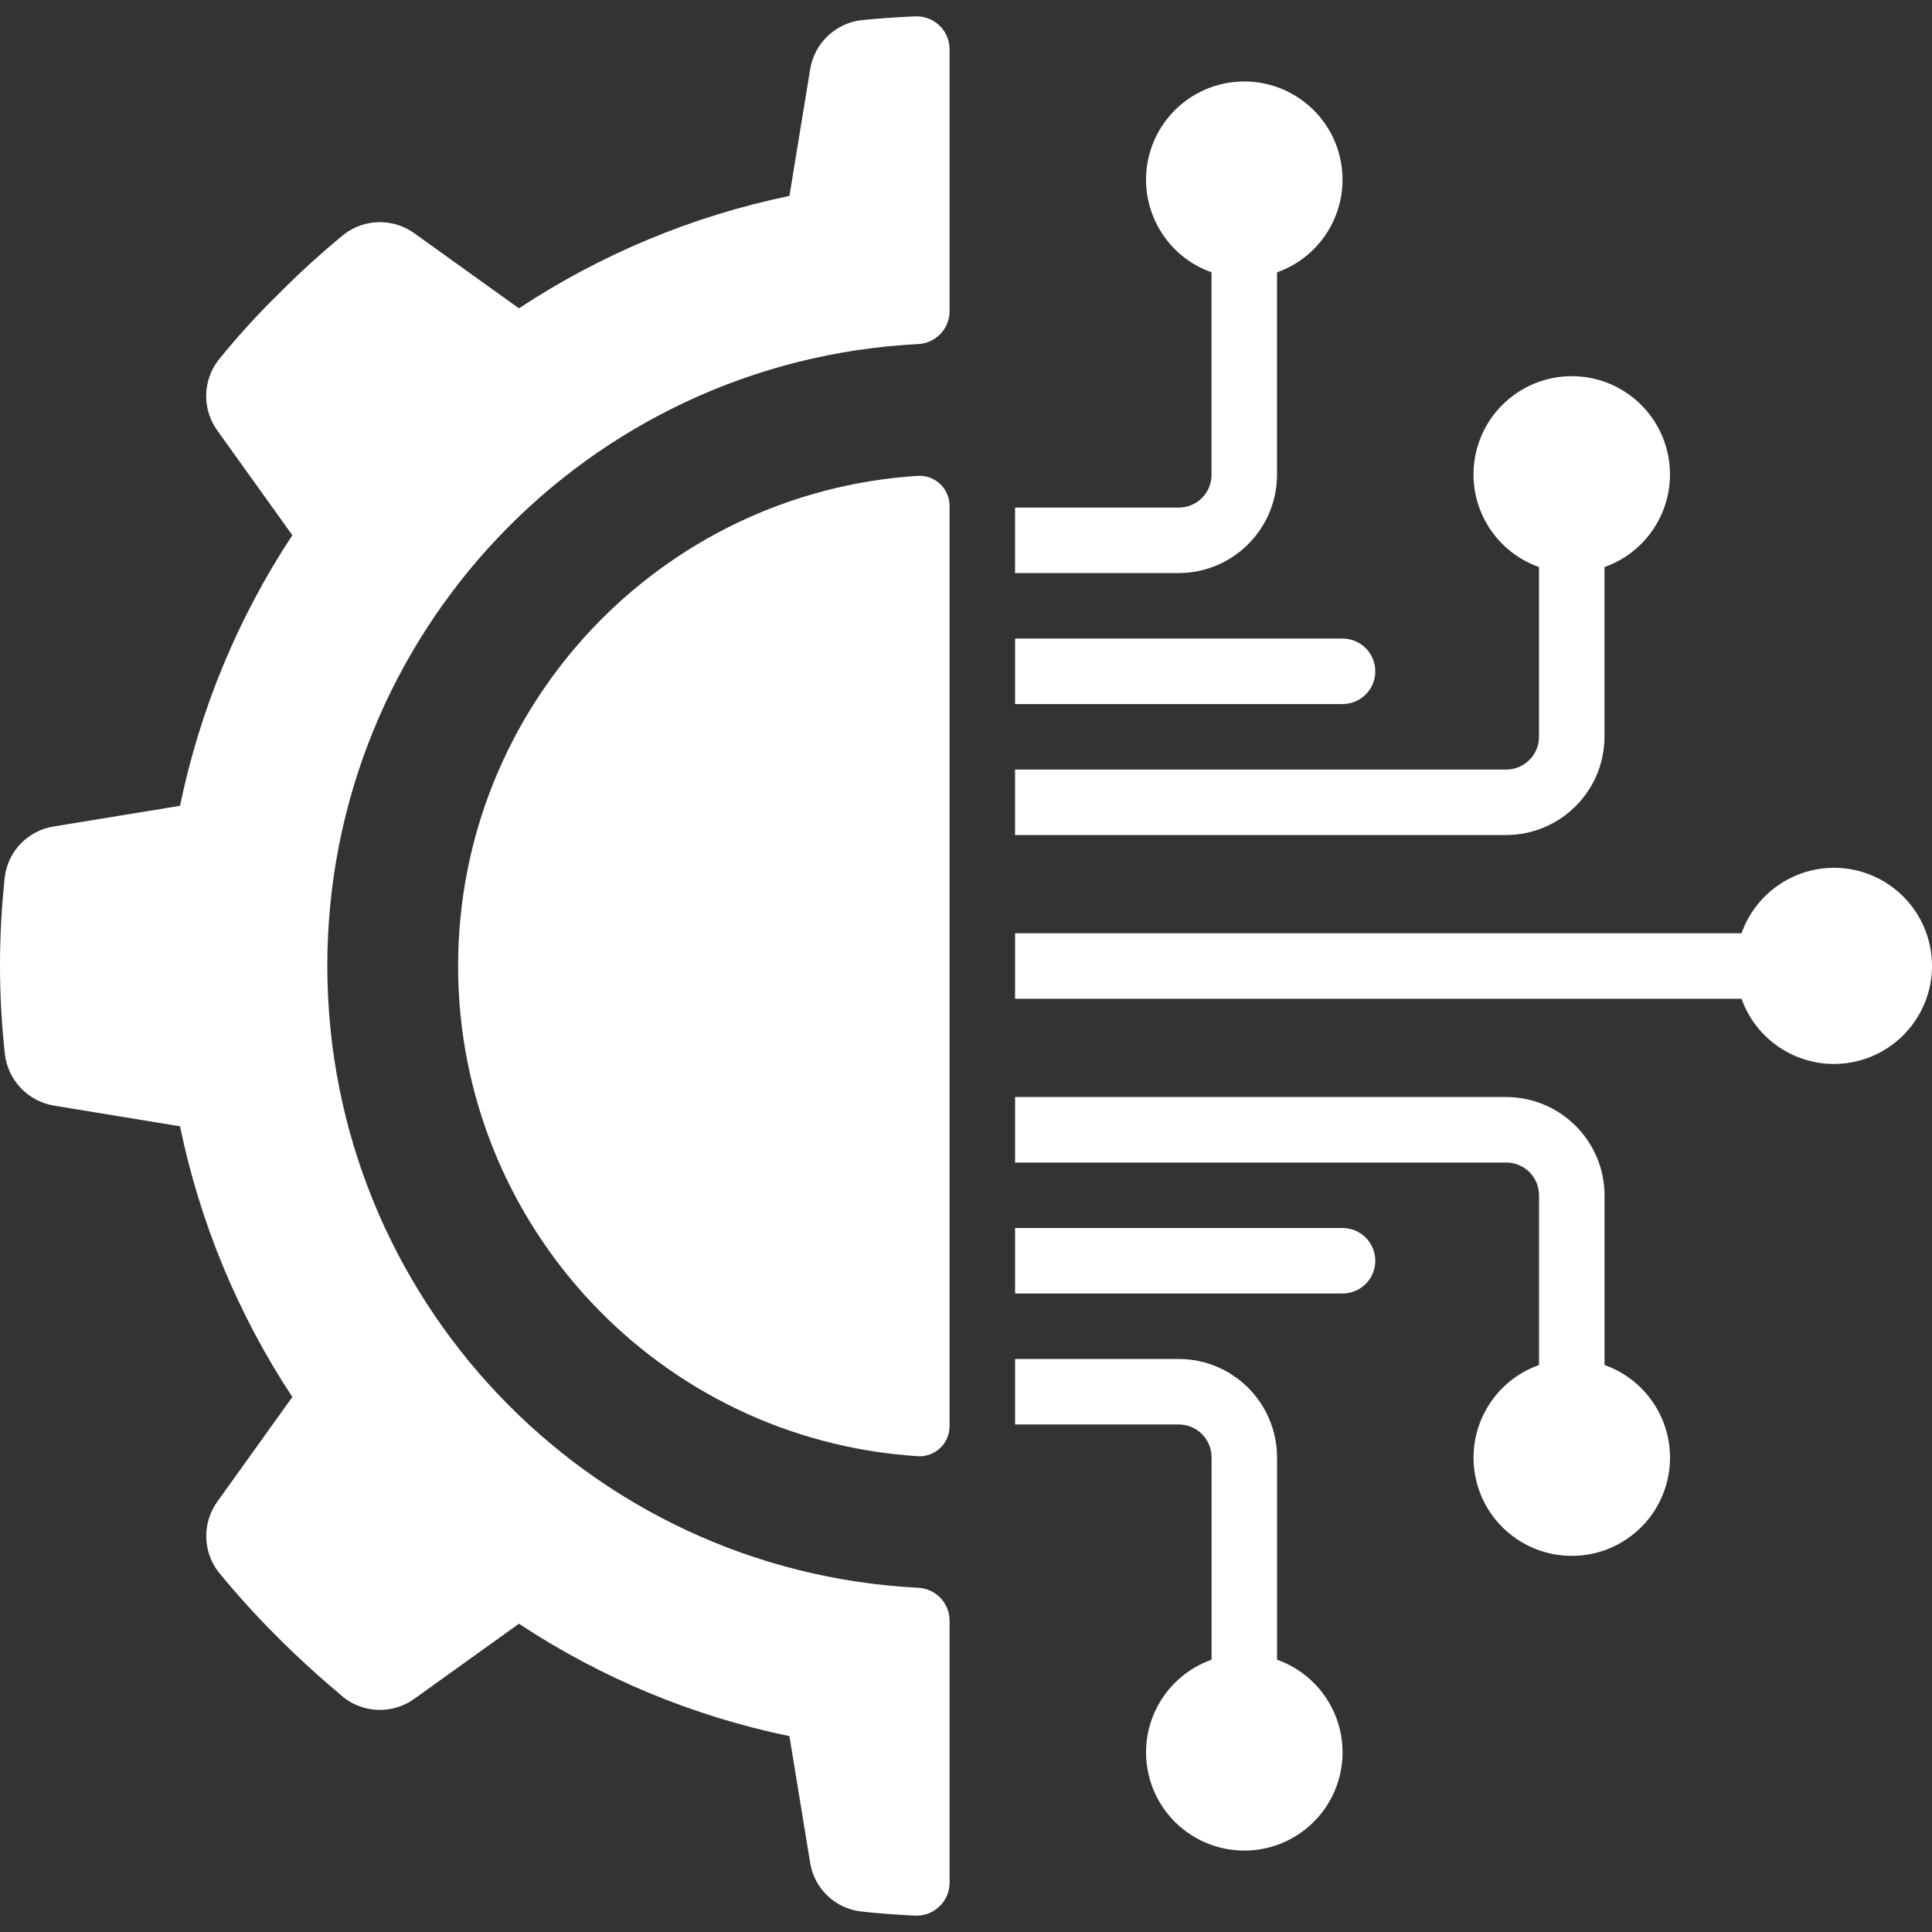 <svg width="72" height="72" viewBox="0 0 72 72" fill="none" xmlns="http://www.w3.org/2000/svg">
<rect x="0" y="0" width="72" height="72" fill="#333333" stroke="none"/>
<g clip-path="url(#clip0_1_547)">
<path d="M2.01 41.203L6.709 41.974C7.451 45.571 8.872 48.995 10.895 52.061L8.112 55.944C7.535 56.73 7.545 57.803 8.137 58.578C8.838 59.436 9.584 60.256 10.37 61.037C11.163 61.832 11.981 62.564 12.823 63.272C13.599 63.865 14.673 63.875 15.459 63.296L19.34 60.512C22.403 62.536 25.825 63.958 29.42 64.701L30.189 69.403C30.336 70.365 31.103 71.112 32.069 71.233C32.737 71.309 33.411 71.355 34.099 71.39C34.434 71.406 34.76 71.285 35.003 71.055C35.246 70.826 35.385 70.507 35.388 70.172V60.392C35.385 59.732 34.861 59.194 34.202 59.171C21.869 58.532 12.198 48.346 12.198 35.997C12.198 23.648 21.869 13.462 34.202 12.823C34.861 12.8 35.385 12.262 35.388 11.602V1.831C35.386 1.496 35.248 1.177 35.006 0.946C34.763 0.716 34.437 0.595 34.103 0.61C33.417 0.639 32.739 0.687 32.068 0.754C31.103 0.886 30.338 1.636 30.189 2.599L29.42 7.302C25.825 8.045 22.404 9.467 19.34 11.491L15.459 8.706C14.673 8.128 13.599 8.138 12.823 8.731C11.968 9.433 11.149 10.179 10.37 10.965C9.578 11.74 8.832 12.561 8.137 13.424C7.542 14.2 7.532 15.276 8.112 16.063L10.895 19.946C8.872 23.011 7.452 26.433 6.709 30.03L2.01 30.799C1.048 30.946 0.301 31.714 0.18 32.679C-0.06 34.87 -0.06 37.079 0.18 39.269C0.288 40.251 1.036 41.041 2.01 41.203Z" fill="white"/>
<path d="M34.221 17.732C24.579 18.343 17.072 26.34 17.072 36.001C17.072 45.661 24.58 53.659 34.221 54.27C34.528 54.283 34.826 54.169 35.047 53.955C35.267 53.742 35.39 53.447 35.387 53.14V18.862C35.39 18.555 35.267 18.26 35.047 18.047C34.826 17.833 34.528 17.719 34.221 17.732Z" fill="white"/>
<path d="M43.93 18.916H37.828V21.356H43.93C45.95 21.35 47.585 19.715 47.591 17.695V10.149C49.272 9.554 50.281 7.835 49.979 6.078C49.678 4.32 48.154 3.036 46.371 3.036C44.588 3.036 43.064 4.32 42.762 6.078C42.461 7.835 43.469 9.554 45.15 10.149V17.695C45.15 18.369 44.604 18.916 43.93 18.916Z" fill="white"/>
<path d="M37.829 26.238H50.033C50.707 26.238 51.253 25.692 51.253 25.018C51.253 24.344 50.707 23.797 50.033 23.797H37.829V26.238Z" fill="white"/>
<path d="M37.829 53.086H43.931C44.605 53.086 45.151 53.633 45.151 54.307V61.853C43.47 62.448 42.462 64.167 42.763 65.924C43.065 67.682 44.589 68.966 46.372 68.966C48.155 68.966 49.679 67.682 49.98 65.924C50.282 64.167 49.273 62.448 47.592 61.853V54.307C47.586 52.287 45.951 50.651 43.931 50.645H37.829V53.086H37.829Z" fill="white"/>
<path d="M56.135 40.883H37.829V43.324H56.135C56.809 43.324 57.355 43.87 57.355 44.544V50.87C55.674 51.465 54.666 53.184 54.967 54.941C55.269 56.699 56.792 57.983 58.575 57.983C60.359 57.983 61.883 56.699 62.184 54.941C62.486 53.184 61.477 51.465 59.796 50.87V44.544C59.79 42.524 58.154 40.889 56.135 40.883Z" fill="white"/>
<path d="M68.338 32.34C66.793 32.346 65.417 33.323 64.902 34.781H37.829V37.221H64.902C65.525 38.972 67.364 39.976 69.174 39.555C70.984 39.133 72.19 37.421 71.976 35.575C71.762 33.728 70.197 32.337 68.338 32.34Z" fill="white"/>
<path d="M51.253 46.985C51.253 46.31 50.707 45.764 50.033 45.764H37.829V48.205H50.033C50.707 48.205 51.253 47.659 51.253 46.985Z" fill="white"/>
<path d="M59.795 27.458V21.132C61.476 20.538 62.485 18.819 62.183 17.061C61.882 15.304 60.358 14.019 58.575 14.019C56.792 14.019 55.268 15.304 54.966 17.061C54.665 18.819 55.673 20.538 57.354 21.132V27.458C57.354 28.132 56.808 28.679 56.134 28.679H37.828V31.119H56.134C58.154 31.113 59.789 29.478 59.795 27.458Z" fill="white"/>
</g>
<defs>
<clipPath id="clip0_1_547">
<rect width="72" height="72" fill="white"/>
</clipPath>
</defs>
</svg>
